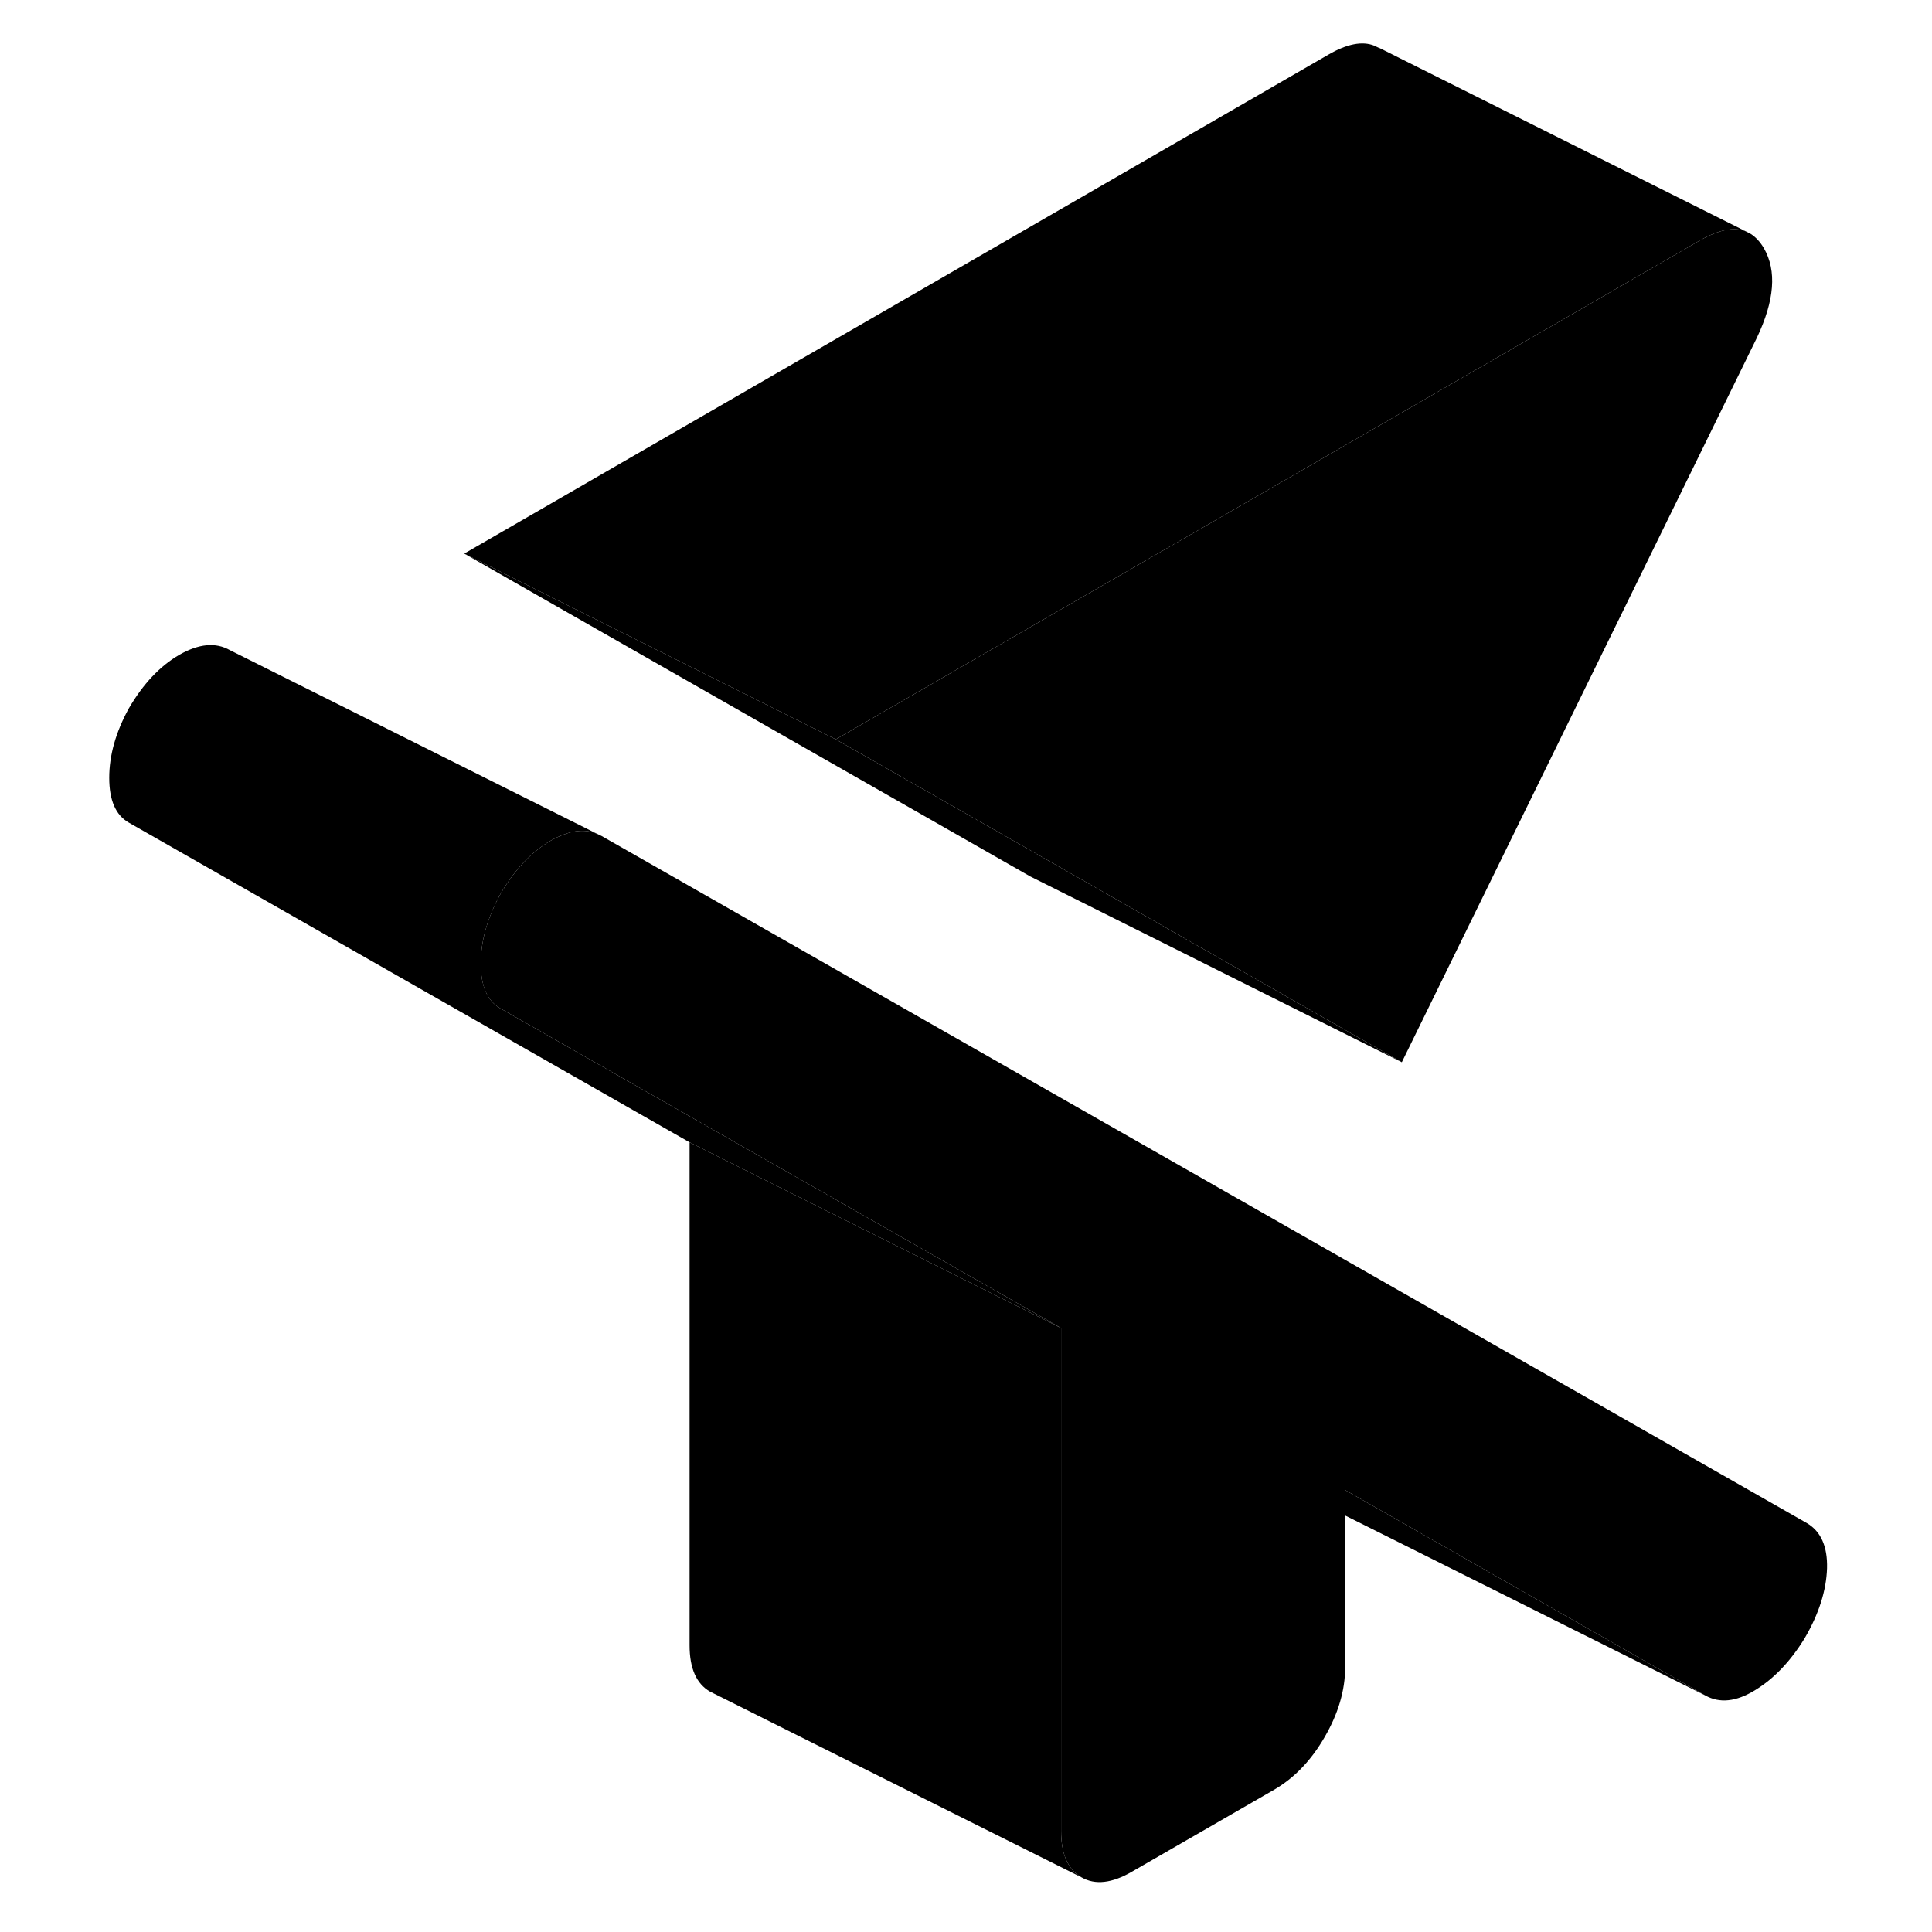 <svg width="48" height="48" viewBox="0 0 97 104" xmlns="http://www.w3.org/2000/svg" stroke-width="1px"
     stroke-linecap="round" stroke-linejoin="round">
    <path d="M94.85 84.42C94.81 85.61 94.42 86.86 93.65 88.18C92.89 89.42 92 90.36 90.98 90.98C89.96 91.61 89.07 91.7 88.3 91.27L70.61 81.18L68.91 80.21V89.75C68.91 90.99 68.54 92.24 67.81 93.5C67.08 94.77 66.17 95.71 65.09 96.34L57.44 100.75C56.36 101.38 55.45 101.48 54.72 101.06C53.99 100.64 53.62 99.81 53.62 98.57V71.49L23.43 54.28C22.73 53.88 22.38 53.08 22.38 51.87C22.38 50.66 22.73 49.42 23.43 48.14C24.2 46.82 25.1 45.86 26.15 45.25C26.28 45.18 26.4 45.11 26.52 45.06C27.31 44.69 28.01 44.62 28.63 44.88L28.88 45L93.75 81.98C94.51 82.42 94.88 83.23 94.85 84.42Z" class="pr-icon-iso-solid-stroke" stroke-linejoin="round"/>
    <path d="M54.72 101.06L34.94 91.17L34.72 91.06C33.99 90.64 33.62 89.81 33.62 88.57V61.49L53.62 71.49V98.57C53.62 99.81 53.99 100.64 54.72 101.06Z" class="pr-icon-iso-solid-stroke" stroke-linejoin="round"/>
    <path d="M53.62 71.49L33.62 61.49L3.43 44.28C2.73 43.88 2.38 43.08 2.38 41.87C2.38 40.66 2.73 39.42 3.43 38.14C4.2 36.82 5.1 35.86 6.15 35.25C7.2 34.65 8.11 34.56 8.88 35L28.63 44.88C28.01 44.62 27.31 44.69 26.52 45.06C26.4 45.11 26.28 45.18 26.15 45.25C25.1 45.86 24.2 46.82 23.43 48.14C22.73 49.42 22.38 50.67 22.38 51.87C22.38 53.07 22.73 53.88 23.43 54.28L53.62 71.49Z" class="pr-icon-iso-solid-stroke" stroke-linejoin="round"/>
    <path d="M71.96 57.18L51.96 47.18L21.49 29.8L41.49 39.8L52.5 46.08L71.96 57.18Z" class="pr-icon-iso-solid-stroke" stroke-linejoin="round"/>
    <path d="M90.47 12.45C89.83 12.2 89.01 12.37 88.01 12.94L61.14 28.46L41.49 39.8L21.49 29.8L68.01 2.94C69.01 2.36 69.84 2.2 70.48 2.46L70.75 2.59H70.77L90.47 12.45Z" class="pr-icon-iso-solid-stroke" stroke-linejoin="round"/>
    <path d="M88.3 91.27L68.91 81.58V80.21L70.61 81.18L88.3 91.27Z" class="pr-icon-iso-solid-stroke" stroke-linejoin="round"/>
    <path d="M91.07 18.19L71.96 57.18L52.5 46.08L41.49 39.8L61.14 28.46L88.01 12.94C89.01 12.37 89.83 12.2 90.47 12.45L90.74 12.59C91.01 12.76 91.25 13.02 91.45 13.36C92.15 14.57 92.03 16.17 91.07 18.19Z" class="pr-icon-iso-solid-stroke" stroke-linejoin="round"/>
</svg>